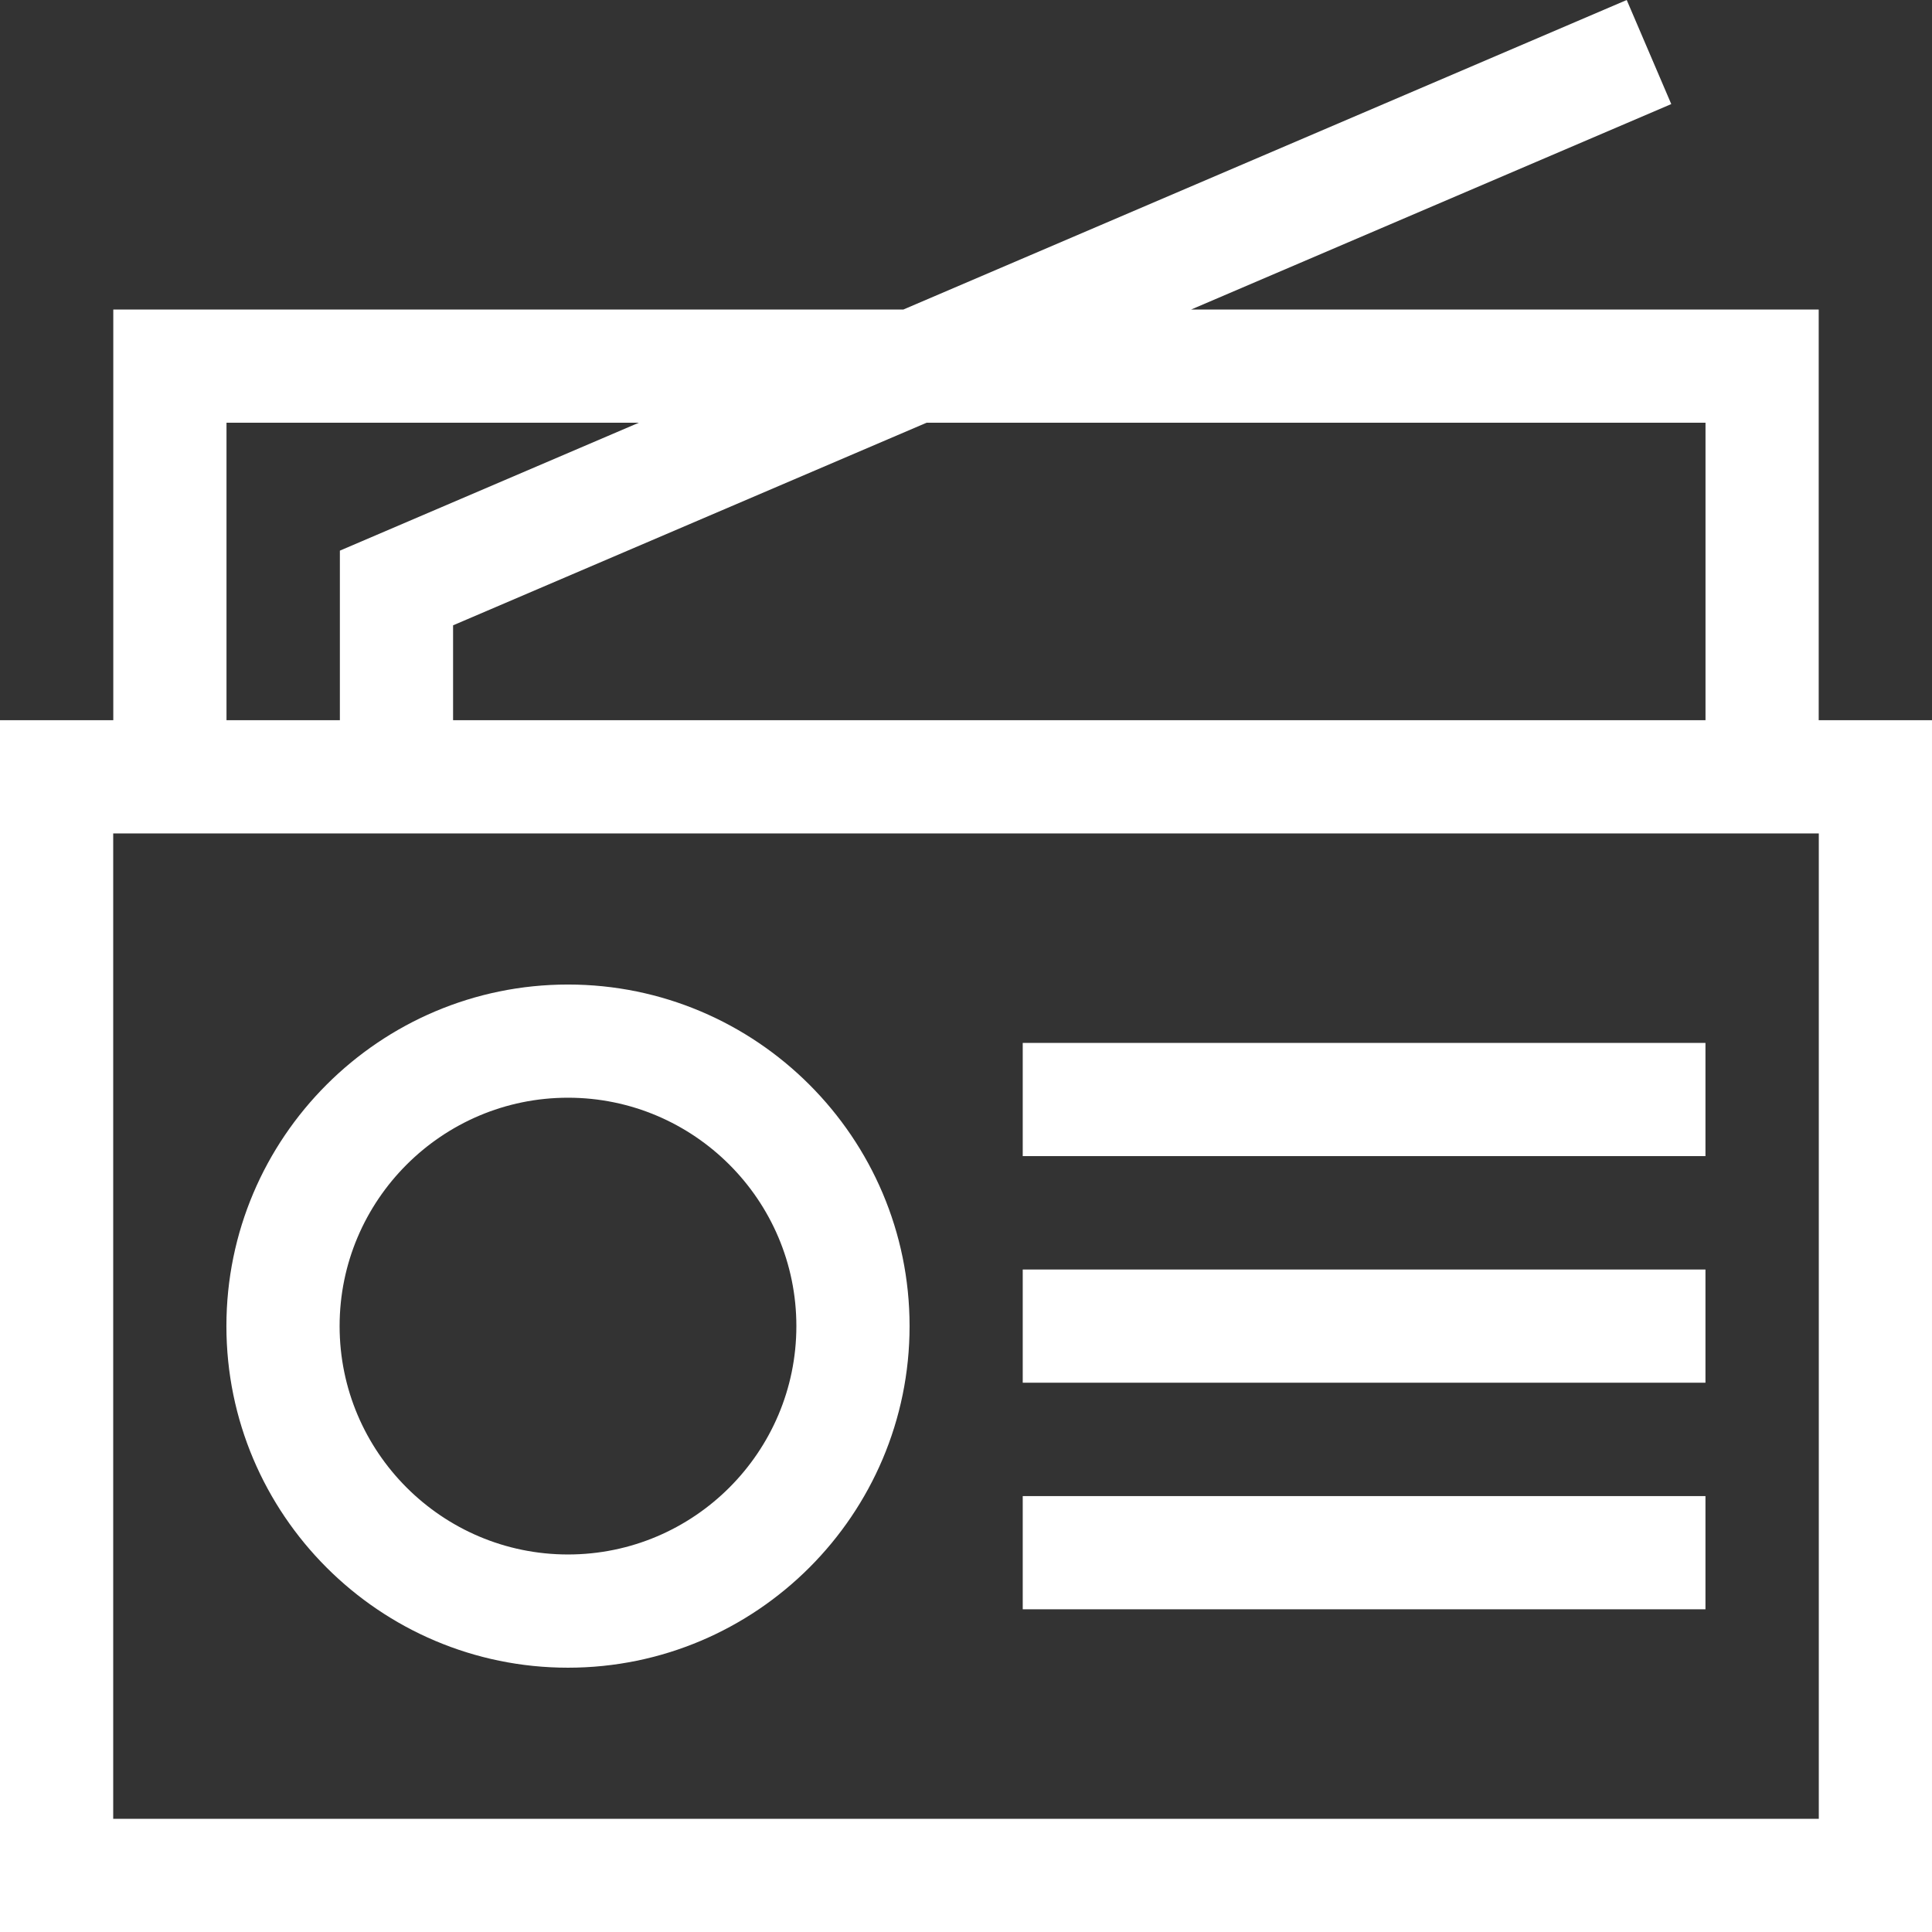 <?xml version="1.0"?>
<svg xmlns="http://www.w3.org/2000/svg" height="512px" viewBox="0 0 512 512" width="512px"><rect x="0" y="0" width="512" height="512" fill="#333333" stroke="none"/><path d="m481.977 190.863v-108.84h-166.305l127.23-54.441-11.805-27.582-191.684 82.023h-209.391v108.84h-30.023v321.137h512v-321.137zm-30-78.84v78.84h-331.906v-25.145l125.492-53.695zm-391.953 0h109.281l-79.234 33.902v44.938h-30.047zm421.977 369.977h-452v-261.137h452zm0 0" fill="#FFFFFF"/><path d="m271.035 336.434h180.93v30h-180.93zm0 0" fill="#FFFFFF"/><path d="m271.035 276.383h180.93v30h-180.93zm0 0" fill="#FFFFFF"/><path d="m271.035 396.48h180.93v30h-180.93zm0 0" fill="#FFFFFF"/><path d="m150.523 441.957c49.918 0 90.523-40.609 90.523-90.523 0-49.918-40.609-90.523-90.523-90.523-49.914 0-90.523 40.609-90.523 90.523 0 49.914 40.609 90.523 90.523 90.523zm0-151.051c33.375 0 60.523 27.152 60.523 60.523 0 33.375-27.148 60.523-60.523 60.523-33.371 0-60.523-27.148-60.523-60.523 0-33.371 27.152-60.523 60.523-60.523zm0 0" fill="#FFFFFF"/></svg>
